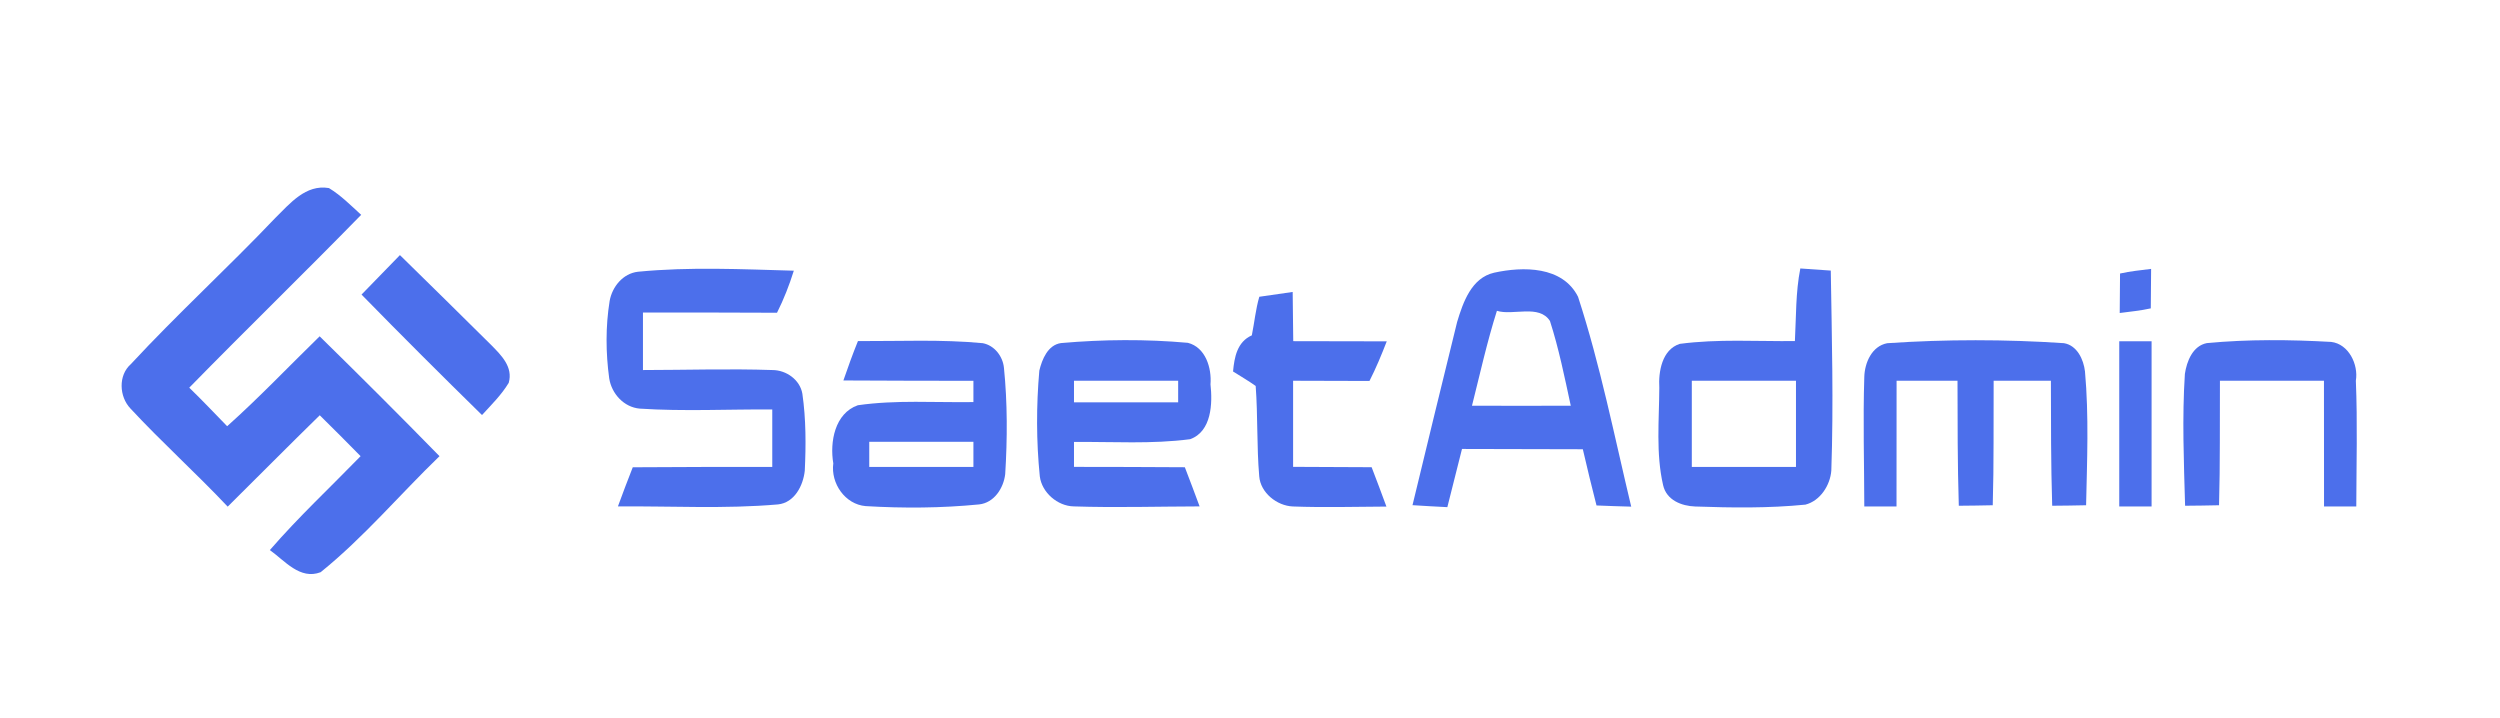<?xml version="1.0" encoding="UTF-8" ?>
<!DOCTYPE svg PUBLIC "-//W3C//DTD SVG 1.1//EN" "http://www.w3.org/Graphics/SVG/1.1/DTD/svg11.dtd">
<svg width="696pt" height="200pt" viewBox="0 0 696 200" version="1.1" xmlns="http://www.w3.org/2000/svg">
<g id="#ffffffff">
</g>
<g id="#4c6febff">
<path fill="#4c6feb" opacity="1.00" d=" M 76.66 60.66 C 80.70 56.69 85.12 51.25 91.58 52.36 C 94.91 54.38 97.68 57.19 100.55 59.81 C 84.74 76.00 68.51 91.76 52.69 107.93 C 56.29 111.42 59.74 115.06 63.24 118.66 C 72.17 110.68 80.42 101.98 88.99 93.63 C 100.22 104.64 111.36 115.75 122.36 127.00 C 111.28 137.70 101.27 149.62 89.27 159.30 C 83.51 161.51 79.26 156.08 75.13 153.14 C 83.07 143.97 91.94 135.69 100.39 127.00 C 96.63 123.17 92.84 119.37 89.02 115.61 C 80.41 124.02 71.95 132.59 63.39 141.05 C 54.58 131.70 45.02 123.11 36.29 113.70 C 33.18 110.40 32.88 104.51 36.41 101.39 C 49.38 87.40 63.50 74.50 76.66 60.66 Z" />
<path fill="#4c6feb" opacity="1.00" d=" M 111.34 71.02 C 119.87 79.37 128.38 87.75 136.86 96.16 C 139.56 98.92 142.89 102.17 141.63 106.58 C 139.62 109.92 136.81 112.68 134.19 115.55 C 122.90 104.48 111.71 93.32 100.65 82.01 C 104.21 78.34 107.79 74.69 111.34 71.02 Z" />
<path fill="#4c6feb" opacity="1.00" d=" M 177.63 75.65 C 192.03 74.25 206.56 74.96 221.00 75.36 C 219.74 79.38 218.21 83.31 216.32 87.07 C 203.88 87.02 191.44 86.99 179.00 87.00 C 179.00 92.34 179.00 97.68 179.00 103.02 C 191.02 103.01 203.04 102.61 215.05 103.02 C 218.89 103.03 222.72 105.72 223.38 109.62 C 224.40 116.70 224.39 123.91 224.05 131.05 C 223.61 135.21 221.17 139.96 216.59 140.43 C 201.77 141.72 186.88 140.87 172.03 140.98 C 173.37 137.34 174.73 133.70 176.16 130.09 C 189.10 129.99 202.05 129.99 215.00 129.99 C 215.00 124.66 215.00 119.32 215.00 113.99 C 202.70 113.92 190.37 114.56 178.10 113.76 C 173.69 113.37 170.29 109.62 169.61 105.37 C 168.63 98.24 168.58 90.92 169.72 83.81 C 170.42 79.82 173.44 76.12 177.63 75.65 Z" />
<path fill="#4c6feb" opacity="1.00" d=" M 415.96 75.92 C 423.99 74.16 435.02 74.04 439.33 82.63 C 445.55 101.73 449.46 121.52 454.13 141.05 C 450.86 140.94 447.71 140.88 444.47 140.72 C 443.15 135.51 441.85 130.30 440.66 125.07 C 429.44 125.02 418.23 125.00 407.02 124.99 C 405.65 130.39 404.29 135.79 402.94 141.19 C 399.67 141.01 396.49 140.87 393.24 140.64 C 397.36 123.64 401.46 106.63 405.66 89.65 C 407.32 84.13 409.67 77.35 415.96 75.92 M 416.74 86.53 C 413.99 95.22 412.02 104.12 409.80 112.95 C 418.96 112.99 428.13 112.98 437.30 112.95 C 435.59 105.04 433.99 97.07 431.51 89.37 C 428.51 84.64 421.18 87.94 416.74 86.53 Z" />
<path fill="#4c6feb" opacity="1.00" d=" M 501.21 74.74 C 504.03 74.92 506.85 75.11 509.69 75.33 C 509.98 93.88 510.48 112.46 509.84 131.01 C 509.53 135.12 506.73 139.45 502.62 140.49 C 492.43 141.50 482.17 141.37 471.96 141.01 C 468.15 140.88 463.95 139.25 463.01 135.07 C 460.97 126.24 461.91 116.96 461.95 107.96 C 461.68 103.50 462.69 97.31 467.66 95.73 C 478.25 94.33 489.03 95.06 499.70 94.96 C 500.06 88.22 499.89 81.39 501.21 74.74 M 471.00 106.00 C 470.99 114.00 470.99 122.00 471.00 130.00 C 480.66 130.01 490.33 129.99 500.00 130.00 C 500.00 122.00 499.99 114.00 500.00 106.00 C 490.33 105.99 480.66 106.00 471.00 106.00 Z" />
<path fill="#4c6feb" opacity="1.00" d=" M 590.22 76.15 C 593.04 75.50 595.97 75.24 598.87 74.86 C 598.84 77.60 598.80 83.10 598.78 85.85 C 595.91 86.49 593.02 86.76 590.13 87.14 C 590.16 84.40 590.20 78.90 590.22 76.15 Z" />
<path fill="#4c6feb" opacity="1.00" d=" M 350.59 82.62 C 352.91 82.28 357.55 81.62 359.88 81.28 C 359.92 85.84 359.99 90.41 360.04 94.98 C 368.71 95.00 377.39 95.01 386.07 95.03 C 384.62 98.77 383.09 102.48 381.26 106.06 C 374.16 106.03 367.08 106.01 360.00 106.00 C 359.99 113.99 360.00 121.98 360.00 129.97 C 367.28 130.00 374.57 130.01 381.86 130.07 C 383.27 133.71 384.63 137.36 385.98 141.03 C 377.30 141.07 368.61 141.33 359.94 141.00 C 355.48 140.82 350.93 137.18 350.57 132.61 C 349.85 124.24 350.21 115.82 349.58 107.45 C 347.53 105.98 345.38 104.77 343.28 103.42 C 343.64 99.50 344.41 95.17 348.51 93.36 C 349.23 89.79 349.57 86.13 350.59 82.62 Z" />
<path fill="#4c6feb" opacity="1.00" d=" M 238.85 94.96 C 250.43 95.01 262.05 94.44 273.60 95.54 C 276.84 96.15 279.19 99.19 279.50 102.40 C 280.49 112.22 280.46 122.15 279.85 132.00 C 279.39 135.91 276.77 139.98 272.59 140.43 C 262.10 141.46 251.50 141.53 240.99 140.90 C 235.29 140.42 231.24 134.58 231.99 129.00 C 230.98 123.08 232.39 115.07 238.82 112.82 C 249.45 111.29 260.28 112.10 271.00 111.94 C 271.00 110.46 271.00 107.50 271.00 106.02 C 258.93 105.99 246.86 106.01 234.80 105.92 C 236.07 102.23 237.39 98.57 238.85 94.96 M 242.00 123.00 C 242.00 124.75 242.00 128.25 242.00 130.00 C 251.67 130.01 261.33 130.00 271.00 130.00 C 271.00 128.25 271.00 124.75 271.00 123.00 C 261.33 122.99 251.66 123.00 242.00 123.00 Z" />
<path fill="#4c6feb" opacity="1.00" d=" M 295.39 95.51 C 307.11 94.48 318.97 94.39 330.70 95.44 C 335.64 96.69 337.37 102.47 337.00 107.01 C 337.59 112.25 337.35 120.11 331.34 122.27 C 320.64 123.68 309.77 122.94 299.00 123.04 C 299.00 124.77 299.00 128.24 299.00 129.98 C 309.29 130.00 319.57 130.00 329.86 130.08 C 331.26 133.70 332.62 137.34 333.97 140.98 C 322.29 141.01 310.61 141.37 298.94 140.98 C 294.42 140.90 290.04 137.11 289.48 132.61 C 288.50 122.84 288.49 112.95 289.35 103.17 C 290.11 100.03 291.73 96.02 295.39 95.51 M 299.00 106.00 C 299.00 107.50 299.00 110.50 299.00 112.00 C 308.67 112.00 318.33 111.99 328.00 112.00 C 328.00 110.50 328.00 107.50 328.00 106.00 C 318.33 105.99 308.66 106.00 299.00 106.00 Z" />
<path fill="#4c6feb" opacity="1.00" d=" M 525.40 95.55 C 541.76 94.44 558.24 94.45 574.61 95.54 C 578.27 96.16 580.07 100.07 580.46 103.41 C 581.57 115.79 581.04 128.25 580.77 140.66 C 577.57 140.71 574.49 140.80 571.33 140.80 C 570.97 129.20 570.99 117.60 570.97 106.00 C 565.65 106.00 560.34 106.00 555.03 106.00 C 554.96 117.55 555.12 129.11 554.78 140.66 C 551.59 140.71 548.49 140.80 545.33 140.80 C 544.97 129.20 544.99 117.60 544.97 106.00 C 539.31 105.99 533.66 105.99 528.01 106.00 C 527.98 117.67 528.01 129.33 527.99 141.00 C 524.91 140.98 522.04 141.01 519.02 141.00 C 519.00 128.98 518.64 116.97 519.02 104.96 C 519.12 101.01 521.11 96.36 525.40 95.55 Z" />
<path fill="#4c6feb" opacity="1.00" d=" M 590.00 95.00 C 592.91 94.98 596.04 95.01 599.00 95.00 C 599.00 110.33 599.00 125.67 599.00 141.00 C 595.90 140.98 593.03 141.01 590.00 141.00 C 590.00 125.66 589.99 110.33 590.00 95.00 Z" />
<path fill="#4c6feb" opacity="1.00" d=" M 614.39 95.52 C 625.88 94.43 637.47 94.54 649.00 95.19 C 653.86 95.76 656.63 101.46 655.87 105.99 C 656.35 117.65 656.02 129.33 655.99 141.00 C 652.89 140.98 650.04 141.01 647.01 141.00 C 646.98 129.33 647.01 117.67 646.99 106.00 C 637.33 106.00 627.68 105.99 618.03 106.00 C 617.96 117.55 618.11 129.11 617.78 140.66 C 614.58 140.71 611.49 140.80 608.33 140.80 C 607.99 128.58 607.48 116.32 608.27 104.10 C 608.79 100.58 610.46 96.28 614.39 95.52 Z" />
</g>
</svg>
